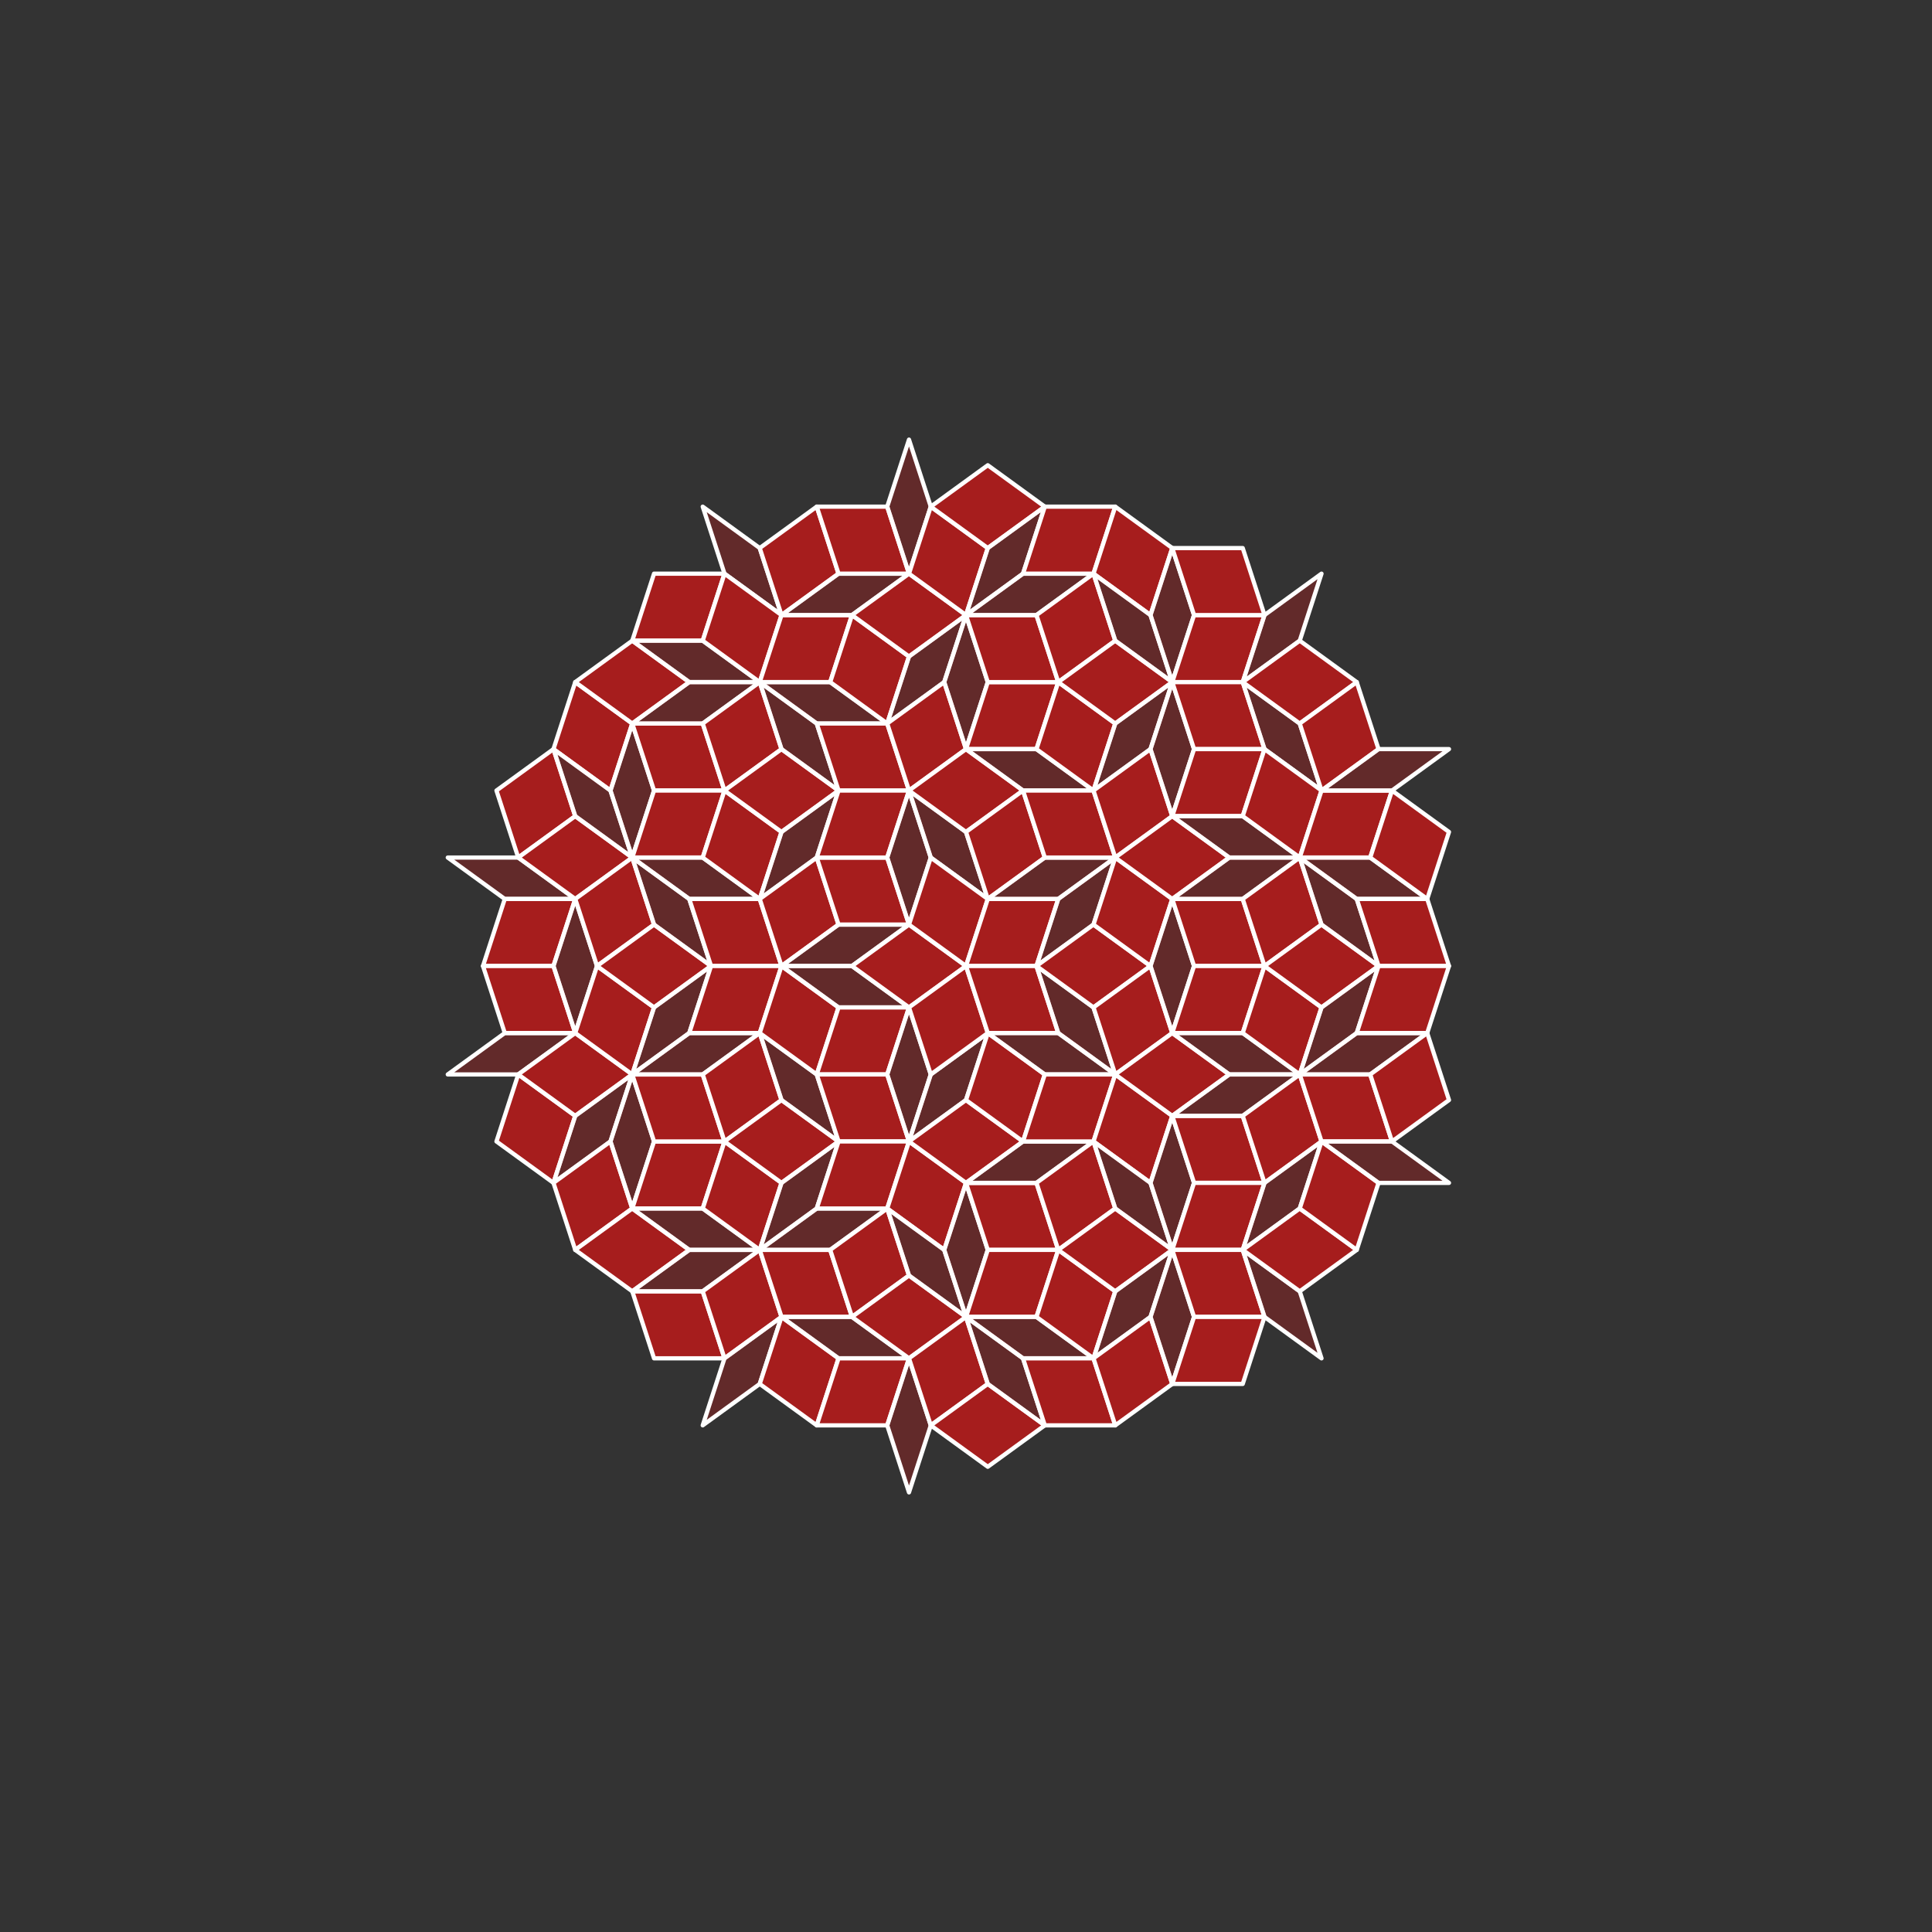 <?xml version="1.0" encoding="utf-8"?>
<svg width="100%" height="100%" viewBox="-70.0 -70.0 140.0 140.0" preserveAspectRatio="xMidYMid meet" version="1.1" baseProfile="full" xmlns="http://www.w3.org/2000/svg">
<rect x="-70.0" y="-70.0" width="140.0" height="140.0" fill="#333333" stroke="none"/>
<g style="stroke:#FFFFFF; stroke-width: 0.306; stroke-linejoin: round;">
<path fill="#B31B1B" fill-opacity="0.37" d="m-33.422,-4.857 l5.106,-1.7763568394002505e-15 l-4.131,-3.001 l-5.106,1.7763568394002505e-15z"/>
<path fill="#B31B1B" fill-opacity="0.37" d="m-33.422,4.857 l5.106,1.7763568394002505e-15 l-4.131,3.001 l-5.106,-1.7763568394002505e-15z"/>
<path fill="#B31B1B" fill-opacity="0.9" d="m-28.316,-4.857 l-5.106,1.7763568394002505e-15 l-1.578,4.857 l5.106,-1.7763568394002505e-15z"/>
<path fill="#B31B1B" fill-opacity="0.9" d="m-28.316,4.857 l-5.106,-1.7763568394002505e-15 l-1.578,-4.857 l5.106,1.7763568394002505e-15z"/>
<path fill="#B31B1B" fill-opacity="0.9" d="m-29.894,-15.716 l1.578,4.857 l-4.131,3.001 l-1.578,-4.857z"/>
<path fill="#B31B1B" fill-opacity="0.9" d="m-29.894,15.716 l1.578,-4.857 l-4.131,-3.001 l-1.578,4.857z"/>
<path fill="#B31B1B" fill-opacity="0.9" d="m-24.184,-7.858 l-4.131,-3.001 l-4.131,3.001 l4.131,3.001z"/>
<path fill="#B31B1B" fill-opacity="0.37" d="m-29.894,0.0 l1.578,4.857 l1.578,-4.857 l-1.578,-4.857z"/>
<path fill="#B31B1B" fill-opacity="0.9" d="m-24.184,7.858 l-4.131,3.001 l-4.131,-3.001 l4.131,-3.001z"/>
<path fill="#B31B1B" fill-opacity="0.9" d="m-28.316,-20.572 l4.131,3.001 l-1.578,4.857 l-4.131,-3.001z"/>
<path fill="#B31B1B" fill-opacity="0.37" d="m-28.316,-10.859 l-1.578,-4.857 l4.131,3.001 l1.578,4.857z"/>
<path fill="#B31B1B" fill-opacity="0.37" d="m-28.316,10.859 l-1.578,4.857 l4.131,-3.001 l1.578,-4.857z"/>
<path fill="#B31B1B" fill-opacity="0.9" d="m-28.316,20.572 l4.131,-3.001 l-1.578,-4.857 l-4.131,3.001z"/>
<path fill="#B31B1B" fill-opacity="0.9" d="m-24.184,-7.858 l1.578,4.857 l-4.131,3.001 l-1.578,-4.857z"/>
<path fill="#B31B1B" fill-opacity="0.9" d="m-24.184,7.858 l1.578,-4.857 l-4.131,-3.001 l-1.578,4.857z"/>
<path fill="#B31B1B" fill-opacity="0.9" d="m-28.316,-20.572 l4.131,3.001 l4.131,-3.001 l-4.131,-3.001z"/>
<path fill="#B31B1B" fill-opacity="0.37" d="m-22.606,-12.714 l-1.578,4.857 l-1.578,-4.857 l1.578,-4.857z"/>
<path fill="#B31B1B" fill-opacity="0.37" d="m-22.606,12.714 l-1.578,-4.857 l-1.578,4.857 l1.578,4.857z"/>
<path fill="#B31B1B" fill-opacity="0.9" d="m-28.316,20.572 l4.131,-3.001 l4.131,3.001 l-4.131,3.001z"/>
<path fill="#B31B1B" fill-opacity="0.9" d="m-18.475,0.0 l-4.131,3.001 l-4.131,-3.001 l4.131,-3.001z"/>
<path fill="#B31B1B" fill-opacity="0.37" d="m-22.606,-3.001 l4.131,3.001 l-1.578,-4.857 l-4.131,-3.001z"/>
<path fill="#B31B1B" fill-opacity="0.37" d="m-22.606,3.001 l4.131,-3.001 l-1.578,4.857 l-4.131,3.001z"/>
<path fill="#B31B1B" fill-opacity="0.9" d="m-24.184,-17.571 l5.106,0.0 l1.578,4.857 l-5.106,-0.0z"/>
<path fill="#B31B1B" fill-opacity="0.9" d="m-24.184,17.571 l5.106,0.0 l1.578,-4.857 l-5.106,-0.0z"/>
<path fill="#B31B1B" fill-opacity="0.9" d="m-24.184,-7.858 l1.578,-4.857 l5.106,-1.7763568394002505e-15 l-1.578,4.857z"/>
<path fill="#B31B1B" fill-opacity="0.9" d="m-24.184,7.858 l1.578,4.857 l5.106,1.7763568394002505e-15 l-1.578,-4.857z"/>
<path fill="#B31B1B" fill-opacity="0.9" d="m-24.184,-23.574 l5.106,0.0 l1.578,-4.857 l-5.106,-0.0z"/>
<path fill="#B31B1B" fill-opacity="0.9" d="m-24.184,23.574 l5.106,0.0 l1.578,4.857 l-5.106,-0.0z"/>
<path fill="#B31B1B" fill-opacity="0.37" d="m-19.078,-23.574 l-5.106,0.0 l4.131,3.001 l5.106,-0.0z"/>
<path fill="#B31B1B" fill-opacity="0.37" d="m-19.078,-17.571 l4.131,-3.001 l-5.106,0.0 l-4.131,3.001z"/>
<path fill="#B31B1B" fill-opacity="0.37" d="m-19.078,-7.858 l-5.106,-1.7763568394002505e-15 l4.131,3.001 l5.106,1.7763568394002505e-15z"/>
<path fill="#B31B1B" fill-opacity="0.37" d="m-19.078,7.858 l-5.106,1.7763568394002505e-15 l4.131,-3.001 l5.106,-1.7763568394002505e-15z"/>
<path fill="#B31B1B" fill-opacity="0.37" d="m-19.078,17.571 l4.131,3.001 l-5.106,0.0 l-4.131,-3.001z"/>
<path fill="#B31B1B" fill-opacity="0.37" d="m-19.078,23.574 l-5.106,0.0 l4.131,-3.001 l5.106,-0.0z"/>
<path fill="#B31B1B" fill-opacity="0.9" d="m-13.369,-0.0 l-5.106,0.0 l-1.578,-4.857 l5.106,-0.0z"/>
<path fill="#B31B1B" fill-opacity="0.9" d="m-13.369,0.0 l-5.106,0.0 l-1.578,4.857 l5.106,-0.0z"/>
<path fill="#B31B1B" fill-opacity="0.37" d="m-14.947,-30.285 l1.578,4.857 l-4.131,-3.001 l-1.578,-4.857z"/>
<path fill="#B31B1B" fill-opacity="0.9" d="m-14.947,-20.572 l-4.131,-3.001 l1.578,-4.857 l4.131,3.001z"/>
<path fill="#B31B1B" fill-opacity="0.9" d="m-14.947,-20.572 l-4.131,3.001 l1.578,4.857 l4.131,-3.001z"/>
<path fill="#B31B1B" fill-opacity="0.9" d="m-14.947,-4.857 l-4.131,-3.001 l1.578,-4.857 l4.131,3.001z"/>
<path fill="#B31B1B" fill-opacity="0.9" d="m-14.947,4.857 l-4.131,3.001 l1.578,4.857 l4.131,-3.001z"/>
<path fill="#B31B1B" fill-opacity="0.9" d="m-14.947,20.572 l-4.131,-3.001 l1.578,-4.857 l4.131,3.001z"/>
<path fill="#B31B1B" fill-opacity="0.9" d="m-14.947,20.572 l-4.131,3.001 l1.578,4.857 l4.131,-3.001z"/>
<path fill="#B31B1B" fill-opacity="0.37" d="m-14.947,30.285 l1.578,-4.857 l-4.131,3.001 l-1.578,4.857z"/>
<path fill="#B31B1B" fill-opacity="0.9" d="m-9.238,-12.714 l-4.131,-3.001 l-4.131,3.001 l4.131,3.001z"/>
<path fill="#B31B1B" fill-opacity="0.9" d="m-9.238,12.714 l-4.131,3.001 l-4.131,-3.001 l4.131,-3.001z"/>
<path fill="#B31B1B" fill-opacity="0.9" d="m-13.369,-25.429 l-1.578,-4.857 l4.131,-3.001 l1.578,4.857z"/>
<path fill="#B31B1B" fill-opacity="0.37" d="m-13.369,-15.716 l-1.578,-4.857 l4.131,3.001 l1.578,4.857z"/>
<path fill="#B31B1B" fill-opacity="0.37" d="m-13.369,-9.713 l4.131,-3.001 l-1.578,4.857 l-4.131,3.001z"/>
<path fill="#B31B1B" fill-opacity="0.37" d="m-13.369,9.713 l4.131,3.001 l-1.578,-4.857 l-4.131,-3.001z"/>
<path fill="#B31B1B" fill-opacity="0.37" d="m-13.369,15.716 l-1.578,4.857 l4.131,-3.001 l1.578,-4.857z"/>
<path fill="#B31B1B" fill-opacity="0.9" d="m-13.369,25.429 l-1.578,4.857 l4.131,3.001 l1.578,-4.857z"/>
<path fill="#B31B1B" fill-opacity="0.9" d="m-13.369,-0.0 l4.131,-3.001 l-1.578,-4.857 l-4.131,3.001z"/>
<path fill="#B31B1B" fill-opacity="0.9" d="m-13.369,0.0 l4.131,3.001 l-1.578,4.857 l-4.131,-3.001z"/>
<path fill="#B31B1B" fill-opacity="0.9" d="m-14.947,-20.572 l5.106,0.0 l1.578,-4.857 l-5.106,-0.0z"/>
<path fill="#B31B1B" fill-opacity="0.9" d="m-14.947,20.572 l5.106,0.0 l1.578,4.857 l-5.106,-0.0z"/>
<path fill="#B31B1B" fill-opacity="0.37" d="m-9.84,-20.572 l4.131,3.001 l-5.106,-3.552713678800501e-15 l-4.131,-3.001z"/>
<path fill="#B31B1B" fill-opacity="0.37" d="m-9.84,20.572 l4.131,-3.001 l-5.106,3.552713678800501e-15 l-4.131,3.001z"/>
<path fill="#B31B1B" fill-opacity="0.37" d="m-9.238,-28.43 l5.106,0.0 l-4.131,3.001 l-5.106,-0.0z"/>
<path fill="#B31B1B" fill-opacity="0.37" d="m-9.238,28.43 l5.106,0.0 l-4.131,-3.001 l-5.106,-0.0z"/>
<path fill="#B31B1B" fill-opacity="0.37" d="m-9.238,-3.001 l5.106,0.0 l-4.131,3.001 l-5.106,-0.0z"/>
<path fill="#B31B1B" fill-opacity="0.37" d="m-9.238,3.001 l5.106,0.0 l-4.131,-3.001 l-5.106,-0.0z"/>
<path fill="#B31B1B" fill-opacity="0.9" d="m-4.131,-3.001 l-1.578,-4.857 l-5.106,-1.7763568394002505e-15 l1.578,4.857z"/>
<path fill="#B31B1B" fill-opacity="0.9" d="m-4.131,3.001 l-1.578,4.857 l-5.106,1.7763568394002505e-15 l1.578,-4.857z"/>
<path fill="#B31B1B" fill-opacity="0.9" d="m-4.131,-12.714 l-1.578,-4.857 l-5.106,-3.552713678800501e-15 l1.578,4.857z"/>
<path fill="#B31B1B" fill-opacity="0.9" d="m-4.131,-12.714 l-1.578,4.857 l-5.106,-1.7763568394002505e-15 l1.578,-4.857z"/>
<path fill="#B31B1B" fill-opacity="0.9" d="m-4.131,12.714 l-1.578,-4.857 l-5.106,1.7763568394002505e-15 l1.578,4.857z"/>
<path fill="#B31B1B" fill-opacity="0.9" d="m-4.131,12.714 l-1.578,4.857 l-5.106,3.552713678800501e-15 l1.578,-4.857z"/>
<path fill="#B31B1B" fill-opacity="0.9" d="m-4.131,-28.43 l-1.578,-4.857 l-5.106,0.0 l1.578,4.857z"/>
<path fill="#B31B1B" fill-opacity="0.9" d="m-4.131,28.43 l-1.578,4.857 l-5.106,0.0 l1.578,-4.857z"/>
<path fill="#B31B1B" fill-opacity="0.9" d="m-5.709,-17.571 l1.578,-4.857 l-4.131,-3.001 l-1.578,4.857z"/>
<path fill="#B31B1B" fill-opacity="0.9" d="m-5.709,17.571 l1.578,4.857 l-4.131,3.001 l-1.578,-4.857z"/>
<path fill="#B31B1B" fill-opacity="0.37" d="m-5.709,-33.287 l1.578,4.857 l1.578,-4.857 l-1.578,-4.857z"/>
<path fill="#B31B1B" fill-opacity="0.37" d="m-5.709,33.287 l1.578,-4.857 l1.578,4.857 l-1.578,4.857z"/>
<path fill="#B31B1B" fill-opacity="0.37" d="m-5.709,-7.858 l1.578,4.857 l1.578,-4.857 l-1.578,-4.857z"/>
<path fill="#B31B1B" fill-opacity="0.37" d="m-5.709,7.858 l1.578,-4.857 l1.578,4.857 l-1.578,4.857z"/>
<path fill="#B31B1B" fill-opacity="0.9" d="m8.881784197001252e-16,-25.429 l-4.131,3.001 l-4.131,-3.001 l4.131,-3.001z"/>
<path fill="#B31B1B" fill-opacity="0.9" d="m0.0,0.0 l-4.131,3.001 l-4.131,-3.001 l4.131,-3.001z"/>
<path fill="#B31B1B" fill-opacity="0.9" d="m8.881784197001252e-16,25.429 l-4.131,-3.001 l-4.131,3.001 l4.131,3.001z"/>
<path fill="#B31B1B" fill-opacity="0.37" d="m-4.131,-22.428 l-1.578,4.857 l4.131,-3.001 l1.578,-4.857z"/>
<path fill="#B31B1B" fill-opacity="0.9" d="m-4.131,-12.714 l-1.578,-4.857 l4.131,-3.001 l1.578,4.857z"/>
<path fill="#B31B1B" fill-opacity="0.9" d="m-4.131,12.714 l-1.578,4.857 l4.131,3.001 l1.578,-4.857z"/>
<path fill="#B31B1B" fill-opacity="0.37" d="m-4.131,22.428 l-1.578,-4.857 l4.131,3.001 l1.578,4.857z"/>
<path fill="#B31B1B" fill-opacity="0.9" d="m8.881784197001252e-16,-25.429 l1.578,-4.857 l-4.131,-3.001 l-1.578,4.857z"/>
<path fill="#B31B1B" fill-opacity="0.9" d="m8.881784197001252e-16,25.429 l1.578,4.857 l-4.131,3.001 l-1.578,-4.857z"/>
<path fill="#B31B1B" fill-opacity="0.37" d="m-2.220446049250313e-16,-9.713 l1.578,4.857 l-4.131,-3.001 l-1.578,-4.857z"/>
<path fill="#B31B1B" fill-opacity="0.37" d="m-2.220446049250313e-16,9.713 l1.578,-4.857 l-4.131,3.001 l-1.578,4.857z"/>
<path fill="#B31B1B" fill-opacity="0.9" d="m0.0,-0.0 l1.578,-4.857 l-4.131,-3.001 l-1.578,4.857z"/>
<path fill="#B31B1B" fill-opacity="0.9" d="m0.0,0.0 l1.578,4.857 l-4.131,3.001 l-1.578,-4.857z"/>
<path fill="#B31B1B" fill-opacity="0.37" d="m1.578,-20.572 l-1.578,-4.857 l-1.578,4.857 l1.578,4.857z"/>
<path fill="#B31B1B" fill-opacity="0.37" d="m1.578,20.572 l-1.578,4.857 l-1.578,-4.857 l1.578,-4.857z"/>
<path fill="#B31B1B" fill-opacity="0.9" d="m-4.131,-12.714 l4.131,3.001 l4.131,-3.001 l-4.131,-3.001z"/>
<path fill="#B31B1B" fill-opacity="0.9" d="m-4.131,12.714 l4.131,-3.001 l4.131,3.001 l-4.131,3.001z"/>
<path fill="#B31B1B" fill-opacity="0.9" d="m5.709,-33.287 l-4.131,3.001 l-4.131,-3.001 l4.131,-3.001z"/>
<path fill="#B31B1B" fill-opacity="0.9" d="m5.709,33.287 l-4.131,-3.001 l-4.131,3.001 l4.131,3.001z"/>
<path fill="#B31B1B" fill-opacity="0.37" d="m1.578,-30.285 l4.131,-3.001 l-1.578,4.857 l-4.131,3.001z"/>
<path fill="#B31B1B" fill-opacity="0.37" d="m1.578,30.285 l4.131,3.001 l-1.578,-4.857 l-4.131,-3.001z"/>
<path fill="#B31B1B" fill-opacity="0.9" d="m1.578,-4.857 l4.131,-3.001 l-1.578,-4.857 l-4.131,3.001z"/>
<path fill="#B31B1B" fill-opacity="0.9" d="m1.578,4.857 l4.131,3.001 l-1.578,4.857 l-4.131,-3.001z"/>
<path fill="#B31B1B" fill-opacity="0.9" d="m-4.440892098500626e-16,-15.716 l1.578,-4.857 l5.106,-3.552713678800501e-15 l-1.578,4.857z"/>
<path fill="#B31B1B" fill-opacity="0.9" d="m0.0,-0.0 l5.106,0.0 l1.578,-4.857 l-5.106,-0.0z"/>
<path fill="#B31B1B" fill-opacity="0.9" d="m0.0,0.0 l5.106,0.0 l1.578,4.857 l-5.106,-0.0z"/>
<path fill="#B31B1B" fill-opacity="0.9" d="m-4.440892098500626e-16,15.716 l1.578,4.857 l5.106,3.552713678800501e-15 l-1.578,-4.857z"/>
<path fill="#B31B1B" fill-opacity="0.9" d="m8.881784197001252e-16,-25.429 l5.106,0.0 l1.578,4.857 l-5.106,-0.0z"/>
<path fill="#B31B1B" fill-opacity="0.9" d="m8.881784197001252e-16,25.429 l5.106,0.0 l1.578,-4.857 l-5.106,-0.0z"/>
<path fill="#B31B1B" fill-opacity="0.37" d="m5.106,-25.429 l-5.106,0.0 l4.131,-3.001 l5.106,-0.0z"/>
<path fill="#B31B1B" fill-opacity="0.37" d="m5.106,25.429 l-5.106,0.0 l4.131,3.001 l5.106,-0.0z"/>
<path fill="#B31B1B" fill-opacity="0.37" d="m5.106,-15.716 l4.131,3.001 l-5.106,-1.7763568394002505e-15 l-4.131,-3.001z"/>
<path fill="#B31B1B" fill-opacity="0.37" d="m5.106,15.716 l4.131,-3.001 l-5.106,1.7763568394002505e-15 l-4.131,3.001z"/>
<path fill="#B31B1B" fill-opacity="0.37" d="m5.709,-7.858 l-4.131,3.001 l5.106,0.0 l4.131,-3.001z"/>
<path fill="#B31B1B" fill-opacity="0.37" d="m5.709,7.858 l-4.131,-3.001 l5.106,0.0 l4.131,3.001z"/>
<path fill="#B31B1B" fill-opacity="0.9" d="m10.816,-7.858 l-5.106,-1.7763568394002505e-15 l-1.578,-4.857 l5.106,1.7763568394002505e-15z"/>
<path fill="#B31B1B" fill-opacity="0.9" d="m10.816,7.858 l-5.106,1.7763568394002505e-15 l-1.578,4.857 l5.106,-1.7763568394002505e-15z"/>
<path fill="#B31B1B" fill-opacity="0.9" d="m10.816,-33.287 l-1.578,4.857 l-5.106,0.0 l1.578,-4.857z"/>
<path fill="#B31B1B" fill-opacity="0.9" d="m10.816,33.287 l-1.578,-4.857 l-5.106,0.0 l1.578,4.857z"/>
<path fill="#B31B1B" fill-opacity="0.37" d="m9.238,-3.001 l-4.131,3.001 l1.578,-4.857 l4.131,-3.001z"/>
<path fill="#B31B1B" fill-opacity="0.37" d="m9.238,3.001 l-4.131,-3.001 l1.578,4.857 l4.131,3.001z"/>
<path fill="#B31B1B" fill-opacity="0.9" d="m9.238,-28.43 l1.578,4.857 l-4.131,3.001 l-1.578,-4.857z"/>
<path fill="#B31B1B" fill-opacity="0.9" d="m9.238,-12.714 l1.578,-4.857 l-4.131,-3.001 l-1.578,4.857z"/>
<path fill="#B31B1B" fill-opacity="0.9" d="m9.238,12.714 l1.578,4.857 l-4.131,3.001 l-1.578,-4.857z"/>
<path fill="#B31B1B" fill-opacity="0.9" d="m9.238,28.43 l1.578,-4.857 l-4.131,-3.001 l-1.578,4.857z"/>
<path fill="#B31B1B" fill-opacity="0.9" d="m5.106,0.0 l4.131,3.001 l4.131,-3.001 l-4.131,-3.001z"/>
<path fill="#B31B1B" fill-opacity="0.9" d="m14.947,-20.572 l-4.131,-3.001 l-4.131,3.001 l4.131,3.001z"/>
<path fill="#B31B1B" fill-opacity="0.9" d="m14.947,20.572 l-4.131,3.001 l-4.131,-3.001 l4.131,-3.001z"/>
<path fill="#B31B1B" fill-opacity="0.9" d="m10.816,-33.287 l-1.578,4.857 l4.131,3.001 l1.578,-4.857z"/>
<path fill="#B31B1B" fill-opacity="0.37" d="m10.816,-23.574 l4.131,3.001 l-1.578,-4.857 l-4.131,-3.001z"/>
<path fill="#B31B1B" fill-opacity="0.37" d="m10.816,-17.571 l4.131,-3.001 l-1.578,4.857 l-4.131,3.001z"/>
<path fill="#B31B1B" fill-opacity="0.9" d="m10.816,-7.858 l4.131,-3.001 l-1.578,-4.857 l-4.131,3.001z"/>
<path fill="#B31B1B" fill-opacity="0.9" d="m10.816,7.858 l4.131,3.001 l-1.578,4.857 l-4.131,-3.001z"/>
<path fill="#B31B1B" fill-opacity="0.37" d="m10.816,17.571 l4.131,3.001 l-1.578,-4.857 l-4.131,-3.001z"/>
<path fill="#B31B1B" fill-opacity="0.37" d="m10.816,23.574 l4.131,-3.001 l-1.578,4.857 l-4.131,3.001z"/>
<path fill="#B31B1B" fill-opacity="0.9" d="m10.816,33.287 l-1.578,-4.857 l4.131,-3.001 l1.578,4.857z"/>
<path fill="#B31B1B" fill-opacity="0.9" d="m10.816,-7.858 l-1.578,4.857 l4.131,3.001 l1.578,-4.857z"/>
<path fill="#B31B1B" fill-opacity="0.9" d="m10.816,7.858 l-1.578,-4.857 l4.131,-3.001 l1.578,4.857z"/>
<path fill="#B31B1B" fill-opacity="0.37" d="m16.525,-15.716 l-1.578,4.857 l-1.578,-4.857 l1.578,-4.857z"/>
<path fill="#B31B1B" fill-opacity="0.37" d="m16.525,15.716 l-1.578,-4.857 l-1.578,4.857 l1.578,4.857z"/>
<path fill="#B31B1B" fill-opacity="0.37" d="m16.525,-25.429 l-1.578,-4.857 l-1.578,4.857 l1.578,4.857z"/>
<path fill="#B31B1B" fill-opacity="0.9" d="m10.816,-7.858 l4.131,-3.001 l4.131,3.001 l-4.131,3.001z"/>
<path fill="#B31B1B" fill-opacity="0.9" d="m10.816,7.858 l4.131,3.001 l4.131,-3.001 l-4.131,-3.001z"/>
<path fill="#B31B1B" fill-opacity="0.37" d="m16.525,25.429 l-1.578,4.857 l-1.578,-4.857 l1.578,-4.857z"/>
<path fill="#B31B1B" fill-opacity="0.37" d="m16.525,0.0 l-1.578,4.857 l-1.578,-4.857 l1.578,-4.857z"/>
<path fill="#B31B1B" fill-opacity="0.9" d="m14.947,-20.572 l1.578,-4.857 l5.106,0.0 l-1.578,4.857z"/>
<path fill="#B31B1B" fill-opacity="0.9" d="m14.947,-20.572 l1.578,4.857 l5.106,1.7763568394002505e-15 l-1.578,-4.857z"/>
<path fill="#B31B1B" fill-opacity="0.9" d="m14.947,-10.859 l5.106,0.0 l1.578,-4.857 l-5.106,-0.0z"/>
<path fill="#B31B1B" fill-opacity="0.9" d="m14.947,-4.857 l5.106,0.0 l1.578,4.857 l-5.106,-0.0z"/>
<path fill="#B31B1B" fill-opacity="0.9" d="m14.947,4.857 l5.106,0.0 l1.578,-4.857 l-5.106,-0.0z"/>
<path fill="#B31B1B" fill-opacity="0.9" d="m14.947,10.859 l5.106,0.0 l1.578,4.857 l-5.106,-0.0z"/>
<path fill="#B31B1B" fill-opacity="0.9" d="m14.947,20.572 l1.578,-4.857 l5.106,-1.7763568394002505e-15 l-1.578,4.857z"/>
<path fill="#B31B1B" fill-opacity="0.9" d="m14.947,20.572 l1.578,4.857 l5.106,0.0 l-1.578,-4.857z"/>
<path fill="#B31B1B" fill-opacity="0.9" d="m14.947,-30.285 l1.578,4.857 l5.106,0.0 l-1.578,-4.857z"/>
<path fill="#B31B1B" fill-opacity="0.9" d="m14.947,30.285 l1.578,-4.857 l5.106,0.0 l-1.578,4.857z"/>
<path fill="#B31B1B" fill-opacity="0.37" d="m20.053,-10.859 l-5.106,0.0 l4.131,3.001 l5.106,-0.0z"/>
<path fill="#B31B1B" fill-opacity="0.37" d="m20.053,-4.857 l4.131,-3.001 l-5.106,0.0 l-4.131,3.001z"/>
<path fill="#B31B1B" fill-opacity="0.37" d="m20.053,4.857 l4.131,3.001 l-5.106,0.0 l-4.131,-3.001z"/>
<path fill="#B31B1B" fill-opacity="0.37" d="m20.053,10.859 l-5.106,0.0 l4.131,-3.001 l5.106,-0.0z"/>
<path fill="#B31B1B" fill-opacity="0.37" d="m24.184,-23.574 l-4.131,3.001 l1.578,-4.857 l4.131,-3.001z"/>
<path fill="#B31B1B" fill-opacity="0.37" d="m24.184,-17.571 l1.578,4.857 l-4.131,-3.001 l-1.578,-4.857z"/>
<path fill="#B31B1B" fill-opacity="0.9" d="m24.184,-7.858 l-4.131,-3.001 l1.578,-4.857 l4.131,3.001z"/>
<path fill="#B31B1B" fill-opacity="0.9" d="m24.184,-7.858 l1.578,4.857 l-4.131,3.001 l-1.578,-4.857z"/>
<path fill="#B31B1B" fill-opacity="0.9" d="m24.184,7.858 l1.578,-4.857 l-4.131,-3.001 l-1.578,4.857z"/>
<path fill="#B31B1B" fill-opacity="0.9" d="m24.184,7.858 l-4.131,3.001 l1.578,4.857 l4.131,-3.001z"/>
<path fill="#B31B1B" fill-opacity="0.37" d="m24.184,17.571 l1.578,-4.857 l-4.131,3.001 l-1.578,4.857z"/>
<path fill="#B31B1B" fill-opacity="0.37" d="m24.184,23.574 l-4.131,-3.001 l1.578,4.857 l4.131,3.001z"/>
<path fill="#B31B1B" fill-opacity="0.9" d="m20.053,-20.572 l4.131,-3.001 l4.131,3.001 l-4.131,3.001z"/>
<path fill="#B31B1B" fill-opacity="0.9" d="m20.053,20.572 l4.131,3.001 l4.131,-3.001 l-4.131,-3.001z"/>
<path fill="#B31B1B" fill-opacity="0.9" d="m29.894,0.0 l-4.131,3.001 l-4.131,-3.001 l4.131,-3.001z"/>
<path fill="#B31B1B" fill-opacity="0.9" d="m25.762,-12.714 l4.131,-3.001 l-1.578,-4.857 l-4.131,3.001z"/>
<path fill="#B31B1B" fill-opacity="0.9" d="m25.762,12.714 l4.131,3.001 l-1.578,4.857 l-4.131,-3.001z"/>
<path fill="#B31B1B" fill-opacity="0.37" d="m25.762,-3.001 l-1.578,-4.857 l4.131,3.001 l1.578,4.857z"/>
<path fill="#B31B1B" fill-opacity="0.37" d="m25.762,3.001 l-1.578,4.857 l4.131,-3.001 l1.578,-4.857z"/>
<path fill="#B31B1B" fill-opacity="0.9" d="m24.184,-7.858 l5.106,-1.7763568394002505e-15 l1.578,-4.857 l-5.106,1.7763568394002505e-15z"/>
<path fill="#B31B1B" fill-opacity="0.9" d="m24.184,7.858 l5.106,1.7763568394002505e-15 l1.578,4.857 l-5.106,-1.7763568394002505e-15z"/>
<path fill="#B31B1B" fill-opacity="0.37" d="m29.291,-7.858 l4.131,3.001 l-5.106,0.0 l-4.131,-3.001z"/>
<path fill="#B31B1B" fill-opacity="0.37" d="m29.291,7.858 l4.131,-3.001 l-5.106,0.0 l-4.131,3.001z"/>
<path fill="#B31B1B" fill-opacity="0.37" d="m29.894,-15.716 l-4.131,3.001 l5.106,-1.7763568394002505e-15 l4.131,-3.001z"/>
<path fill="#B31B1B" fill-opacity="0.37" d="m29.894,15.716 l-4.131,-3.001 l5.106,1.7763568394002505e-15 l4.131,3.001z"/>
<path fill="#B31B1B" fill-opacity="0.9" d="m35.0,-0.0 l-5.106,0.0 l-1.578,-4.857 l5.106,-0.0z"/>
<path fill="#B31B1B" fill-opacity="0.9" d="m35.0,0.0 l-5.106,0.0 l-1.578,4.857 l5.106,-0.0z"/>
<path fill="#B31B1B" fill-opacity="0.9" d="m33.422,-4.857 l-4.131,-3.001 l1.578,-4.857 l4.131,3.001z"/>
<path fill="#B31B1B" fill-opacity="0.9" d="m33.422,4.857 l-4.131,3.001 l1.578,4.857 l4.131,-3.001z"/>
</g>
</svg>
